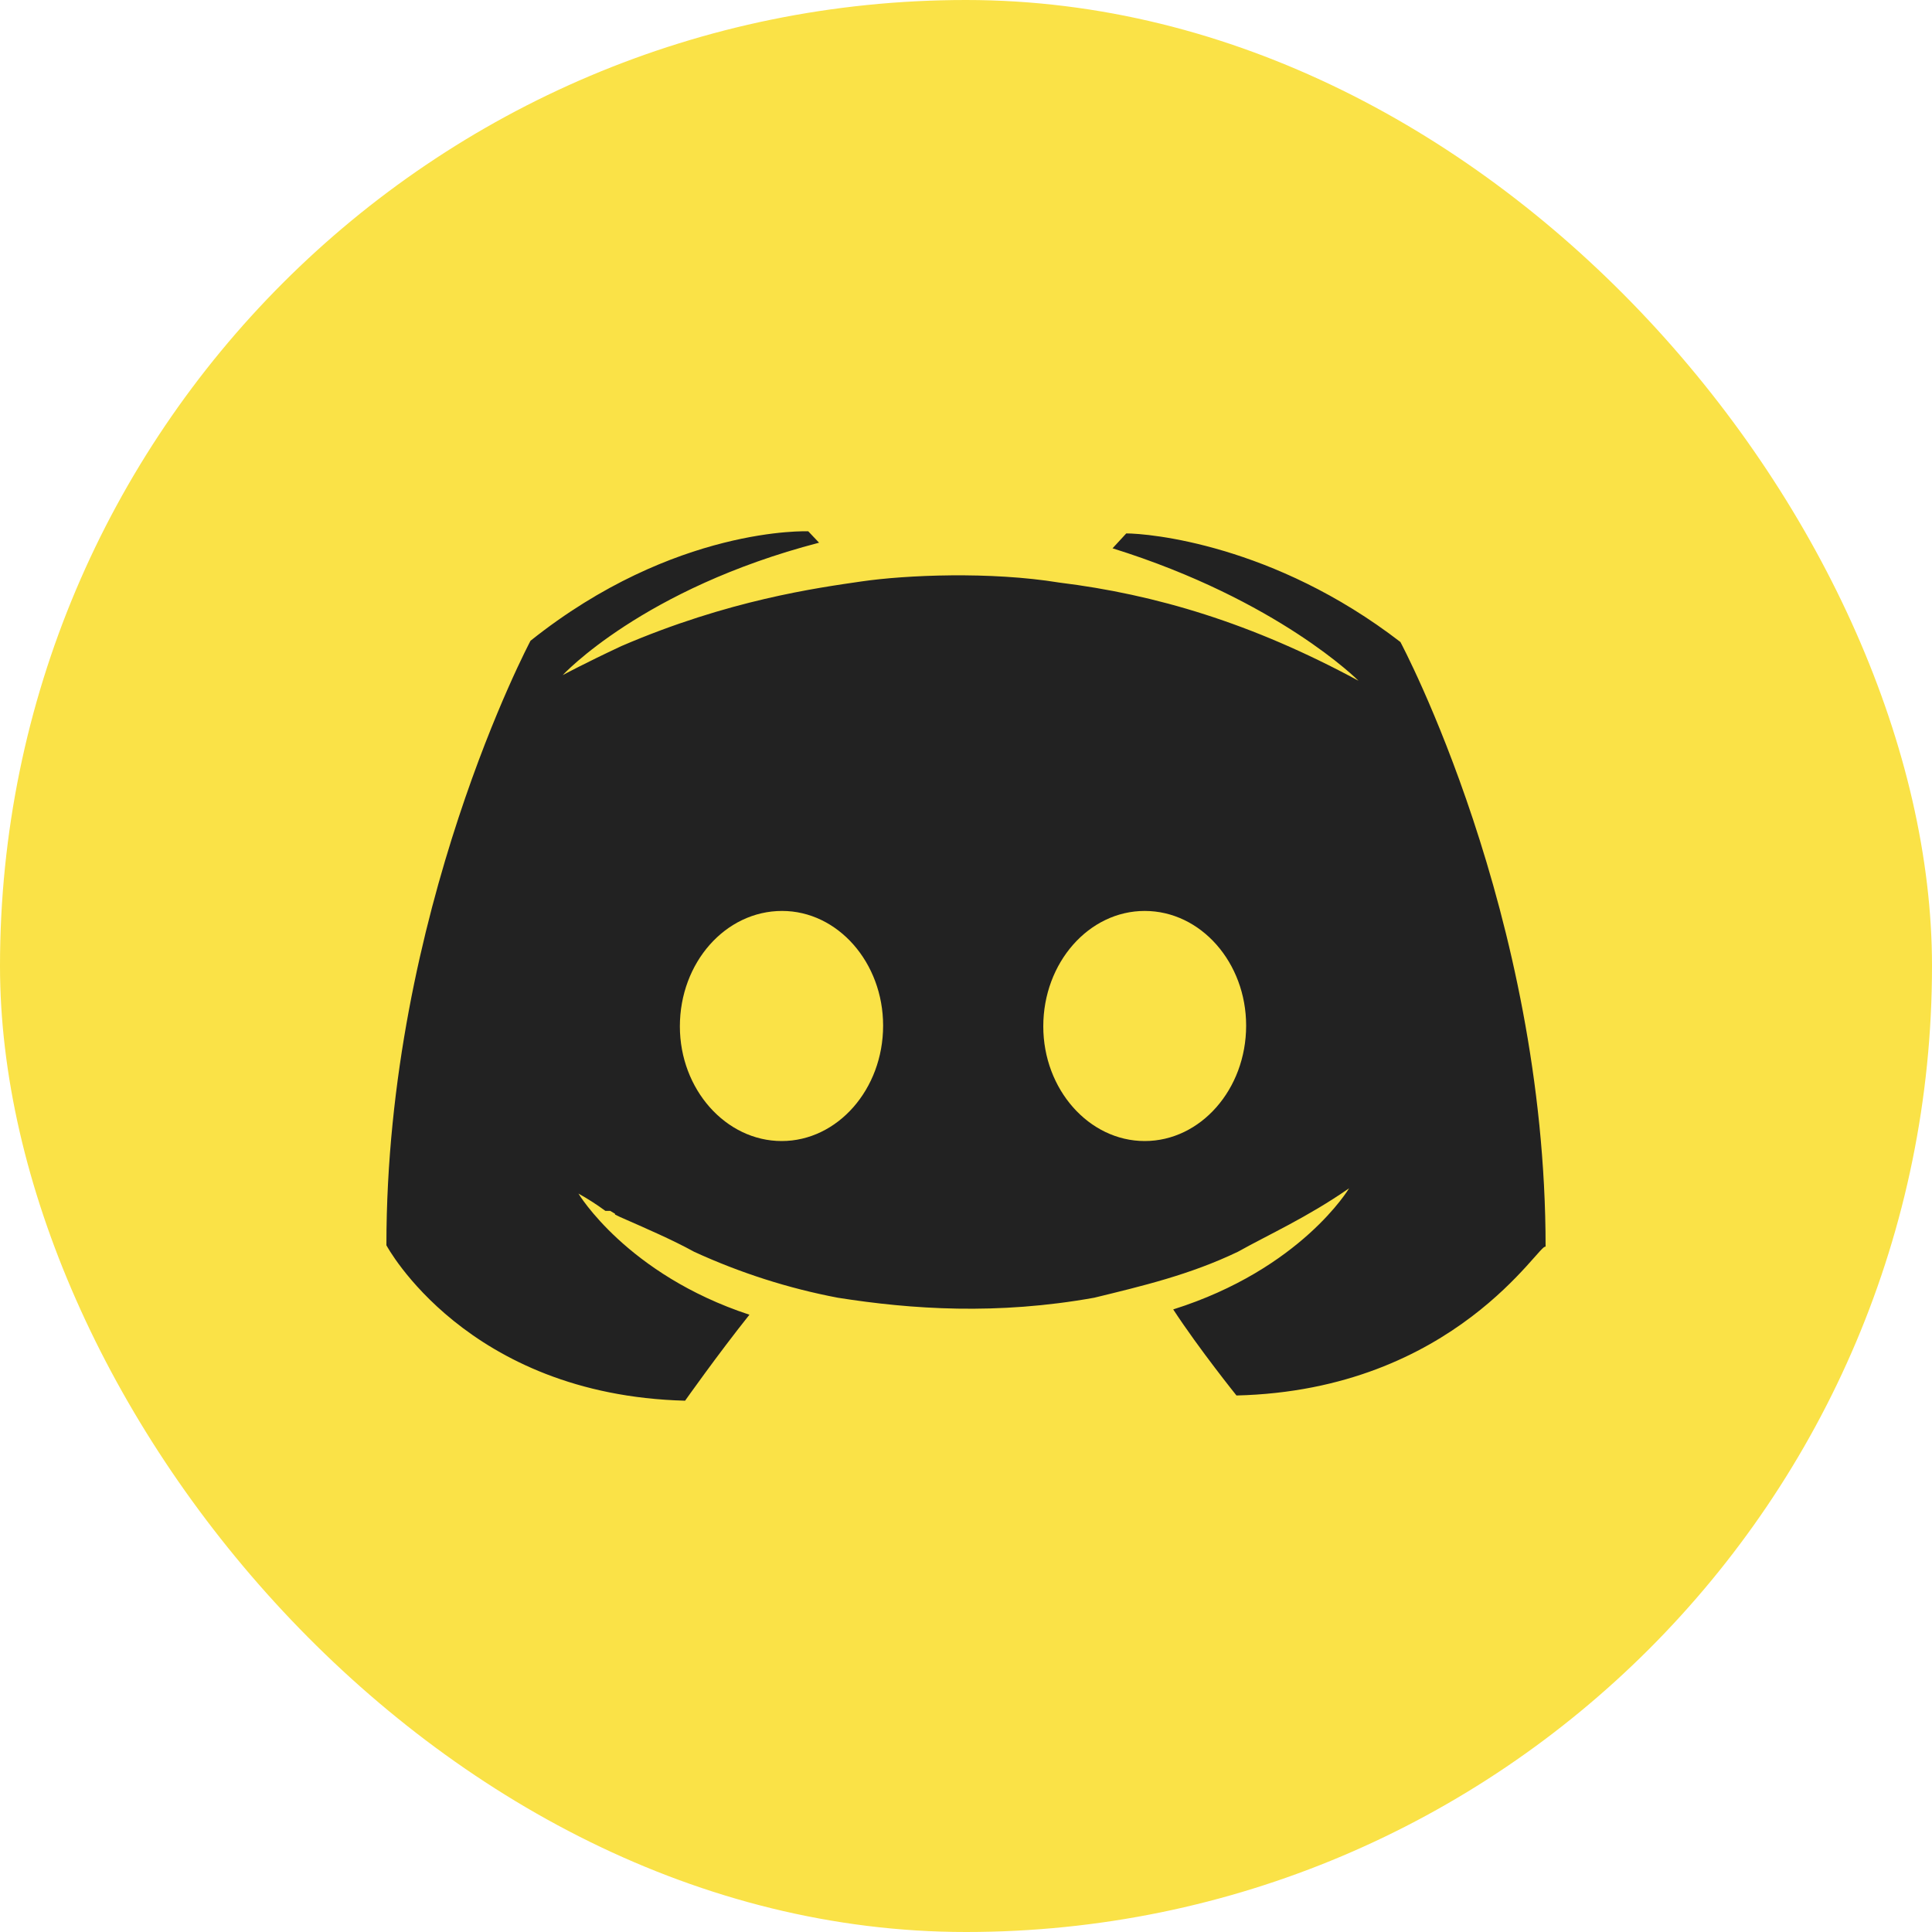 <svg width="20" height="20" viewBox="0 0 20 20" fill="none" xmlns="http://www.w3.org/2000/svg">
<rect width="20" height="20" rx="10" fill="#FAE247"/>
<path d="M11.517 5.676C13.233 6.211 14.063 7.047 14.063 7.047C12.958 6.449 11.959 6.153 10.967 6.031C10.25 5.914 9.378 5.952 8.918 6.019C8.457 6.086 7.541 6.211 6.433 6.688C6.05 6.867 5.825 6.989 5.825 6.989C5.825 6.989 6.65 6.094 8.479 5.618L8.367 5.5C8.367 5.5 6.984 5.442 5.492 6.633C5.492 6.633 4 9.438 4 12.891C4 12.891 4.825 14.441 7.092 14.5C7.092 14.5 7.425 14.028 7.758 13.61C6.488 13.192 5.988 12.356 5.988 12.356C6.084 12.409 6.177 12.469 6.267 12.535H6.317L6.367 12.565V12.573L6.418 12.598C6.693 12.719 6.964 12.836 7.185 12.958C7.662 13.177 8.162 13.337 8.673 13.434C9.44 13.555 10.323 13.614 11.327 13.434C11.823 13.313 12.319 13.196 12.815 12.958C13.137 12.778 13.532 12.602 13.966 12.301C13.966 12.301 13.47 13.137 12.145 13.555C12.416 13.969 12.8 14.446 12.8 14.446C15.07 14.391 15.95 12.841 16 12.907C16 9.455 14.497 6.646 14.497 6.646C13.181 5.631 11.885 5.522 11.659 5.522L11.517 5.676ZM11.85 9.43C12.431 9.43 12.9 9.965 12.9 10.617C12.9 11.277 12.428 11.812 11.85 11.812C11.273 11.812 10.8 11.277 10.8 10.625C10.8 9.965 11.272 9.43 11.85 9.43ZM8.096 9.43C8.673 9.43 9.142 9.965 9.142 10.617C9.142 11.277 8.669 11.812 8.092 11.812C7.514 11.812 7.038 11.277 7.038 10.625C7.038 9.965 7.51 9.43 8.096 9.43Z" fill="#222222"/>
</svg>
